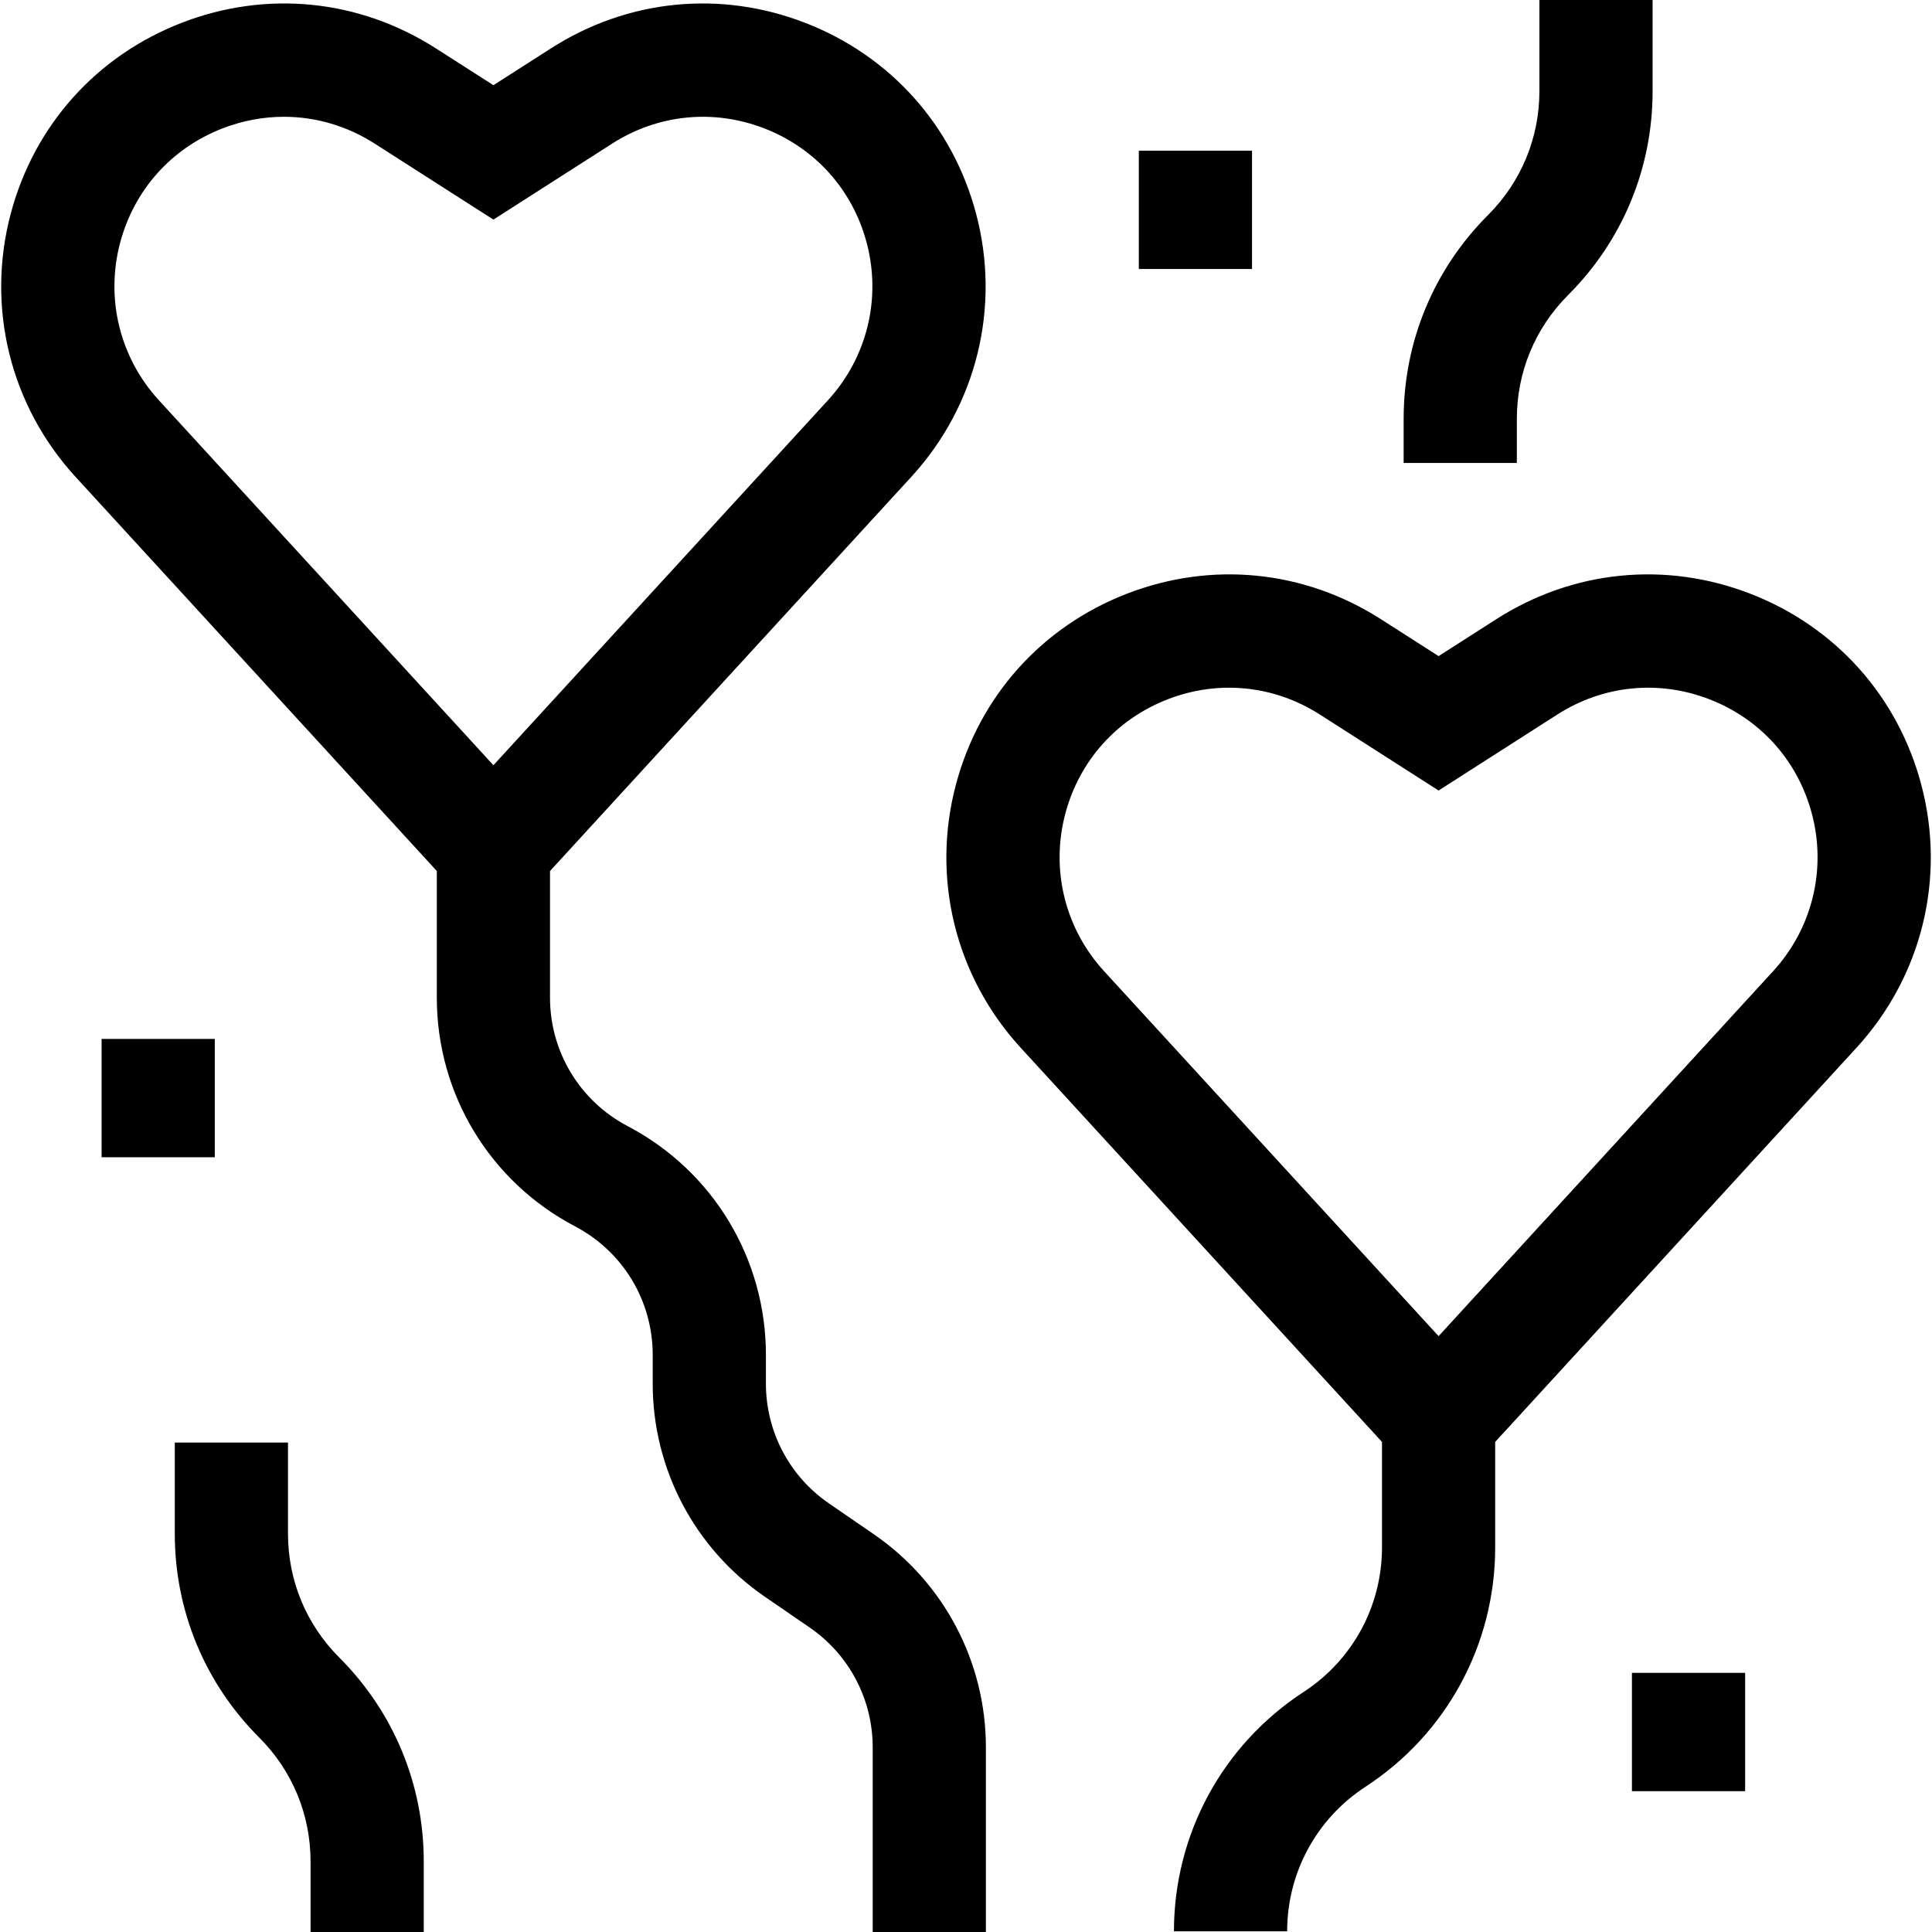 <svg id="Capa_1" enable-background="new 0 0 512 512" height="512" viewBox="0 0 512 512" width="512" xmlns="http://www.w3.org/2000/svg"><g id="XMLID_970_"><path id="XMLID_973_" d="m509.13 207.831c-6.221-23.328-22.698-41.721-45.204-50.46-22.506-8.738-47.077-6.288-67.41 6.729l-15.275 9.776-15.274-9.776c-20.334-13.015-44.905-15.468-67.411-6.729-22.506 8.74-38.982 27.132-45.203 50.46-6.615 24.801-.209 50.905 17.135 69.828l95.754 104.465v27.941c0 15.518-7.76 29.842-20.758 38.316-21.524 14.033-34.374 37.752-34.374 63.446h30c0-15.518 7.76-29.841 20.759-38.315 21.523-14.034 34.373-37.753 34.373-63.447v-27.941l95.754-104.465c17.343-18.923 23.749-45.026 17.134-69.828zm-39.25 49.558-88.639 96.702-88.638-96.702v.001c-10.39-11.336-14.227-26.972-10.264-41.828 3.727-13.974 13.595-24.989 27.076-30.225s28.198-3.765 40.379 4.03l31.447 20.128 31.448-20.128c12.18-7.797 26.897-9.265 40.378-4.03s23.35 16.251 27.077 30.225c3.962 14.856.125 30.493-10.264 41.827z"/><path id="XMLID_976_" d="m231.582 406.6-11.927-8.196c-10.444-7.177-16.68-19.027-16.68-31.7v-7.652c0-25.522-14.037-48.749-36.635-60.615-12.695-6.666-20.581-19.715-20.581-34.054v-33.555l95.753-104.465c17.345-18.923 23.75-45.027 17.136-69.829-6.222-23.327-22.697-41.719-45.203-50.459-22.504-8.739-47.076-6.288-67.412 6.728l-15.274 9.776-15.275-9.776c-20.335-13.017-44.905-15.469-67.411-6.73-22.506 8.74-38.982 27.132-45.203 50.46-6.615 24.802-.209 50.906 17.135 69.828l95.754 104.465v33.555c0 25.523 14.038 48.749 36.634 60.614 12.695 6.667 20.582 19.716 20.582 34.055v7.652c0 22.558 11.1 43.651 29.69 56.426l11.927 8.195c10.445 7.178 16.681 19.028 16.681 31.701v48.976h30v-48.975c-.001-22.556-11.1-43.65-29.691-56.425zm-199.726-342.337c3.727-13.973 13.596-24.989 27.077-30.224 5.323-2.067 10.838-3.089 16.314-3.089 8.393 0 16.694 2.4 24.065 7.118l31.447 20.128 31.447-20.128c12.182-7.796 26.898-9.265 40.379-4.029 13.48 5.235 23.35 16.252 27.076 30.225 3.962 14.856.125 30.492-10.264 41.826l-88.638 96.703-88.639-96.703c-10.389-11.334-14.226-26.97-10.264-41.827z"/><path id="XMLID_978_" d="m76.321 406.446v-24.147h-30v24.147c0 20.411 7.949 39.602 22.382 54.035 8.767 8.767 13.595 20.423 13.595 32.822v18.697h30v-18.696c0-20.412-7.949-39.603-22.382-54.035-8.767-8.768-13.595-20.424-13.595-32.823z"/><path id="XMLID_979_" d="m401.979 111.005c0-12.398 4.828-24.056 13.596-32.822 14.433-14.434 22.382-33.624 22.382-54.036v-24.147h-30v24.146c0 12.398-4.828 24.056-13.595 32.823-14.434 14.433-22.382 33.623-22.382 54.035v11.686h30v-11.685z"/><path id="XMLID_980_" d="m432.478 443.324h30v31.36h-30z"/><path id="XMLID_981_" d="m26.921 275.324h30v31.36h-30z"/><path id="XMLID_982_" d="m301.798 39.931h30v31.36h-30z"/></g></svg>